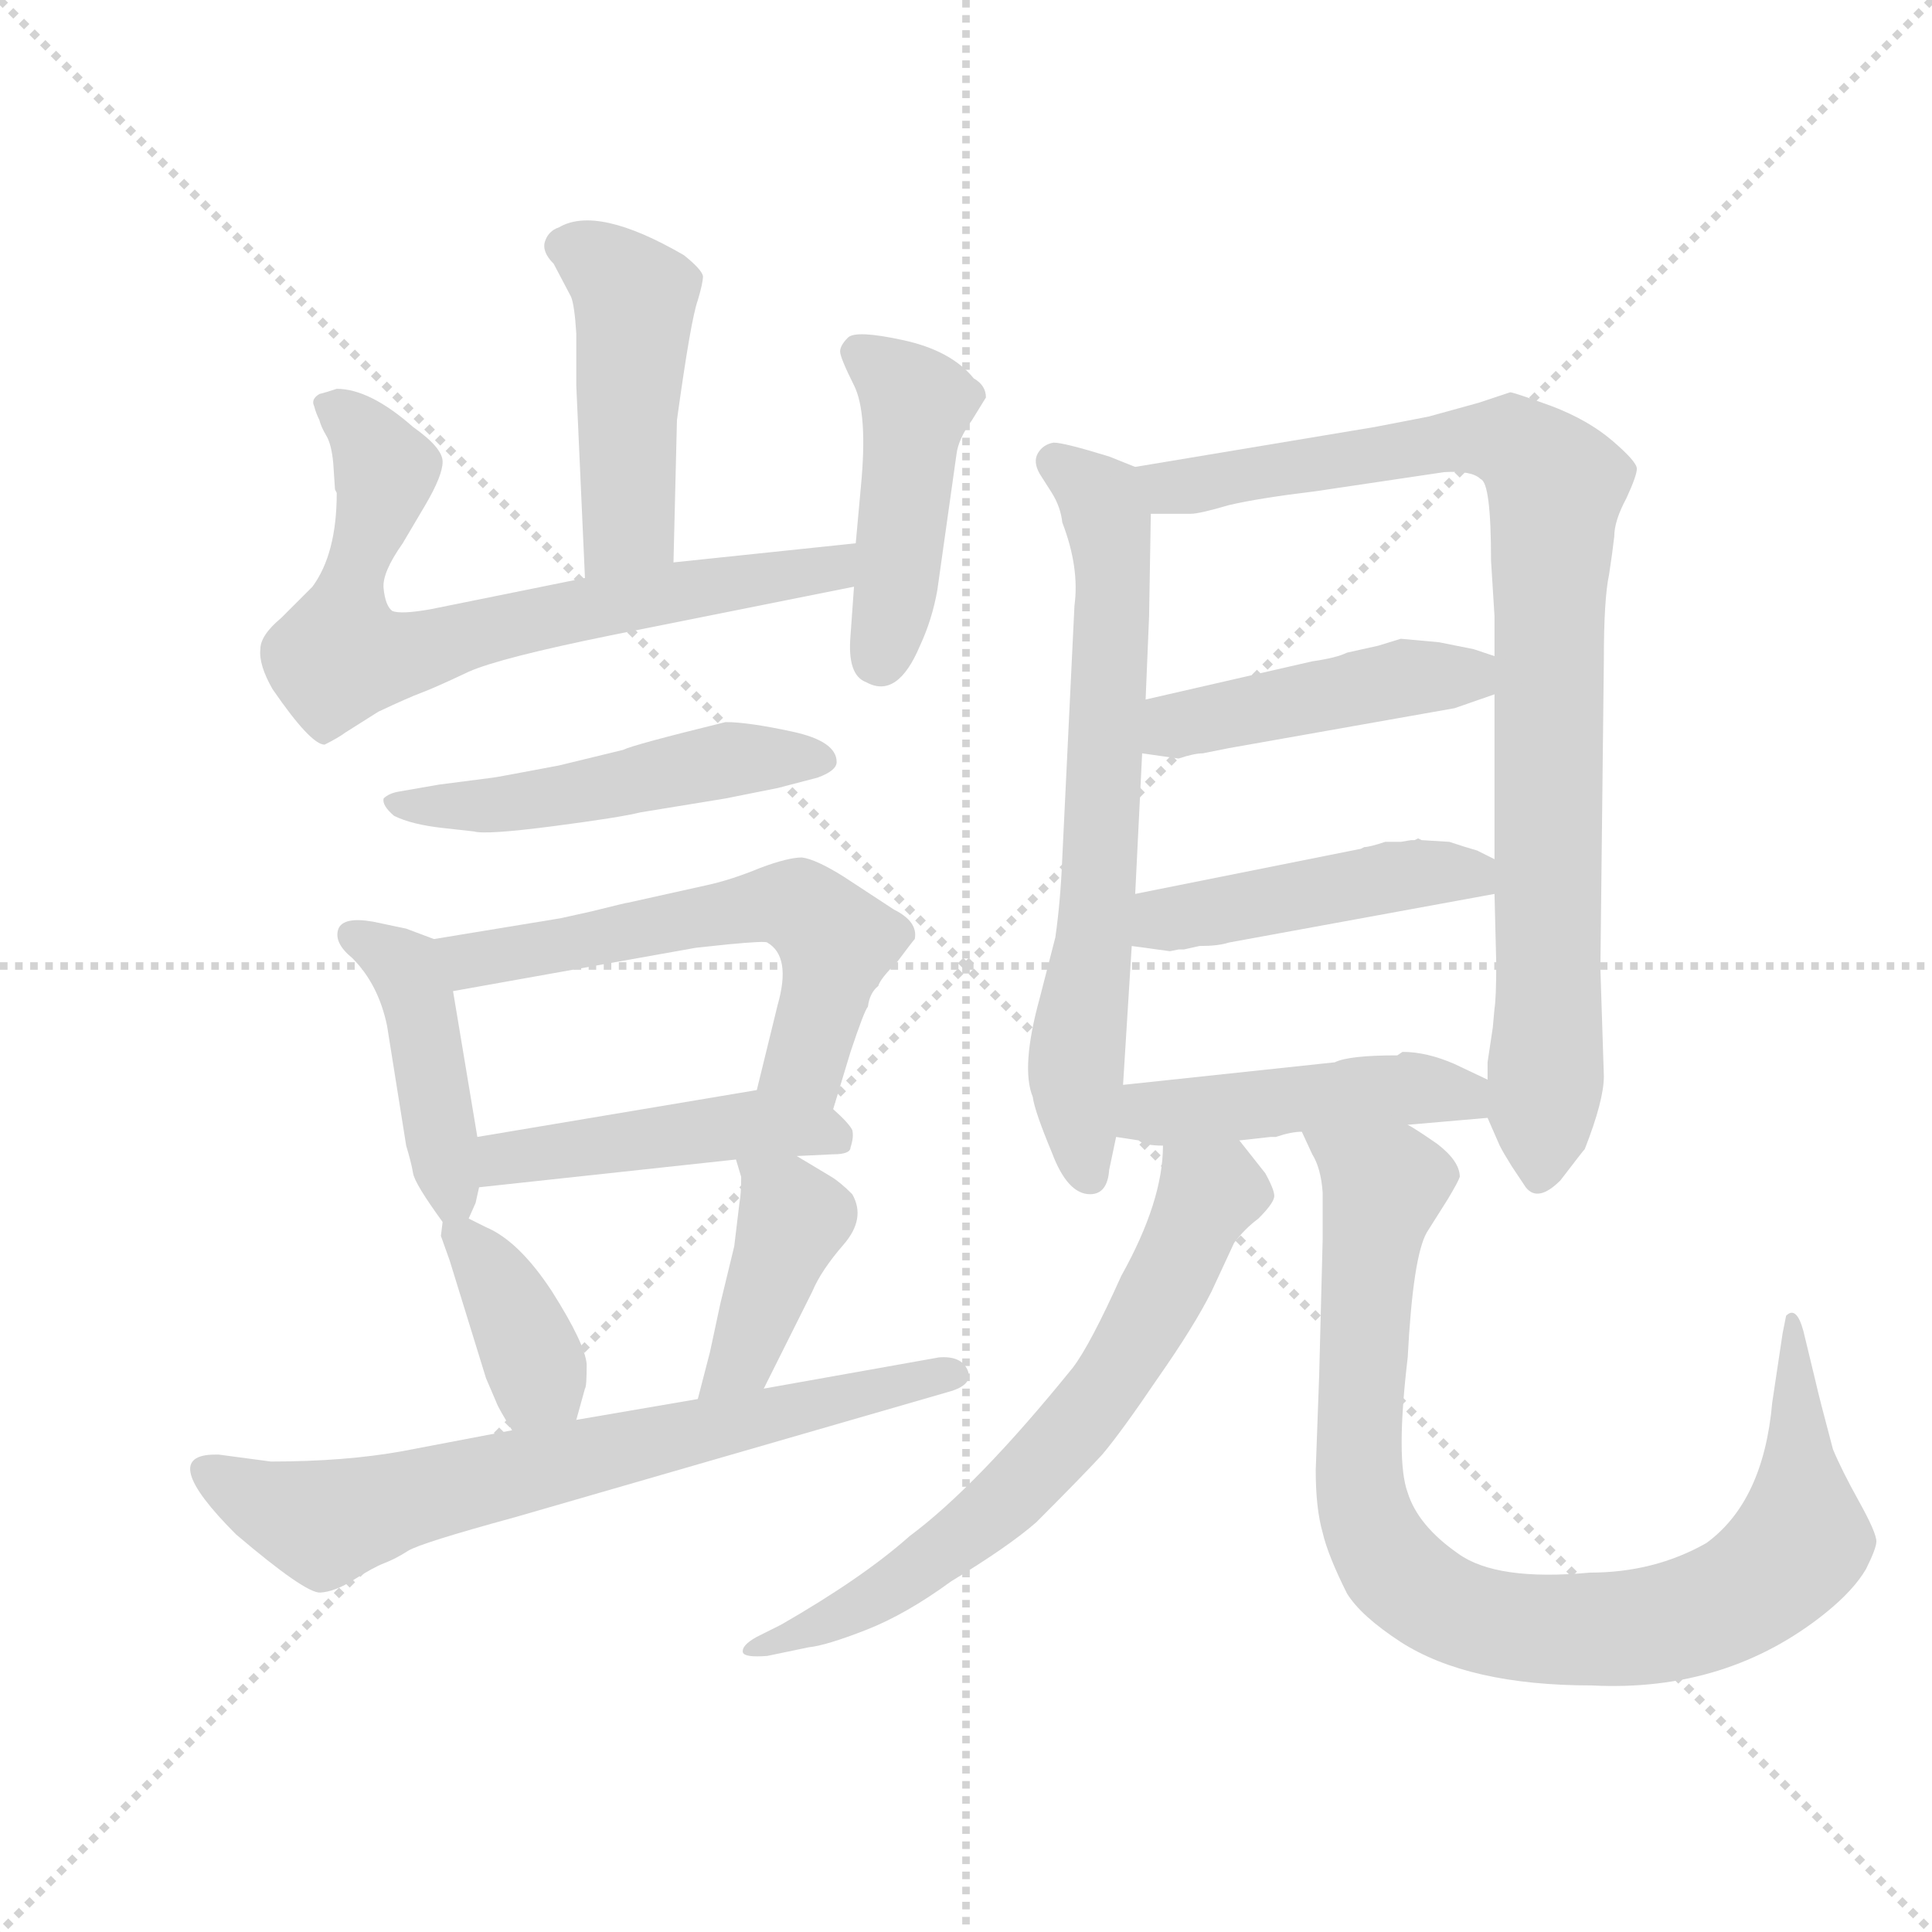 <svg version="1.1" viewBox="0 0 1024 1024" xmlns="http://www.w3.org/2000/svg">
  <g stroke="lightgray" stroke-dasharray="1,1" stroke-width="1" transform="scale(4, 4)">
    <line x1="0" y1="0" x2="256" y2="256"></line>
    <line x1="256" y1="0" x2="0" y2="256"></line>
    <line x1="128" y1="0" x2="128" y2="256"></line>
    <line x1="0" y1="128" x2="256" y2="128"></line>
  </g>
  <g transform="scale(0.92, -0.92) translate(60, -850)">
    <style type="text/css">
      
        @keyframes keyframes0 {
          from {
            stroke: blue;
            stroke-dashoffset: 468;
            stroke-width: 128;
          }
          60% {
            animation-timing-function: step-end;
            stroke: blue;
            stroke-dashoffset: 0;
            stroke-width: 128;
          }
          to {
            stroke: black;
            stroke-width: 1024;
          }
        }
        #make-me-a-hanzi-animation-0 {
          animation: keyframes0 0.631s both;
          animation-delay: 0s;
          animation-timing-function: linear;
        }
      
        @keyframes keyframes1 {
          from {
            stroke: blue;
            stroke-dashoffset: 713;
            stroke-width: 128;
          }
          70% {
            animation-timing-function: step-end;
            stroke: blue;
            stroke-dashoffset: 0;
            stroke-width: 128;
          }
          to {
            stroke: black;
            stroke-width: 1024;
          }
        }
        #make-me-a-hanzi-animation-1 {
          animation: keyframes1 0.83s both;
          animation-delay: 0.631s;
          animation-timing-function: linear;
        }
      
        @keyframes keyframes2 {
          from {
            stroke: blue;
            stroke-dashoffset: 449;
            stroke-width: 128;
          }
          59% {
            animation-timing-function: step-end;
            stroke: blue;
            stroke-dashoffset: 0;
            stroke-width: 128;
          }
          to {
            stroke: black;
            stroke-width: 1024;
          }
        }
        #make-me-a-hanzi-animation-2 {
          animation: keyframes2 0.615s both;
          animation-delay: 1.461s;
          animation-timing-function: linear;
        }
      
        @keyframes keyframes3 {
          from {
            stroke: blue;
            stroke-dashoffset: 503;
            stroke-width: 128;
          }
          62% {
            animation-timing-function: step-end;
            stroke: blue;
            stroke-dashoffset: 0;
            stroke-width: 128;
          }
          to {
            stroke: black;
            stroke-width: 1024;
          }
        }
        #make-me-a-hanzi-animation-3 {
          animation: keyframes3 0.659s both;
          animation-delay: 2.076s;
          animation-timing-function: linear;
        }
      
        @keyframes keyframes4 {
          from {
            stroke: blue;
            stroke-dashoffset: 430;
            stroke-width: 128;
          }
          58% {
            animation-timing-function: step-end;
            stroke: blue;
            stroke-dashoffset: 0;
            stroke-width: 128;
          }
          to {
            stroke: black;
            stroke-width: 1024;
          }
        }
        #make-me-a-hanzi-animation-4 {
          animation: keyframes4 0.6s both;
          animation-delay: 2.736s;
          animation-timing-function: linear;
        }
      
        @keyframes keyframes5 {
          from {
            stroke: blue;
            stroke-dashoffset: 586;
            stroke-width: 128;
          }
          66% {
            animation-timing-function: step-end;
            stroke: blue;
            stroke-dashoffset: 0;
            stroke-width: 128;
          }
          to {
            stroke: black;
            stroke-width: 1024;
          }
        }
        #make-me-a-hanzi-animation-5 {
          animation: keyframes5 0.727s both;
          animation-delay: 3.336s;
          animation-timing-function: linear;
        }
      
        @keyframes keyframes6 {
          from {
            stroke: blue;
            stroke-dashoffset: 463;
            stroke-width: 128;
          }
          60% {
            animation-timing-function: step-end;
            stroke: blue;
            stroke-dashoffset: 0;
            stroke-width: 128;
          }
          to {
            stroke: black;
            stroke-width: 1024;
          }
        }
        #make-me-a-hanzi-animation-6 {
          animation: keyframes6 0.627s both;
          animation-delay: 4.063s;
          animation-timing-function: linear;
        }
      
        @keyframes keyframes7 {
          from {
            stroke: blue;
            stroke-dashoffset: 377;
            stroke-width: 128;
          }
          55% {
            animation-timing-function: step-end;
            stroke: blue;
            stroke-dashoffset: 0;
            stroke-width: 128;
          }
          to {
            stroke: black;
            stroke-width: 1024;
          }
        }
        #make-me-a-hanzi-animation-7 {
          animation: keyframes7 0.557s both;
          animation-delay: 4.689s;
          animation-timing-function: linear;
        }
      
        @keyframes keyframes8 {
          from {
            stroke: blue;
            stroke-dashoffset: 408;
            stroke-width: 128;
          }
          57% {
            animation-timing-function: step-end;
            stroke: blue;
            stroke-dashoffset: 0;
            stroke-width: 128;
          }
          to {
            stroke: black;
            stroke-width: 1024;
          }
        }
        #make-me-a-hanzi-animation-8 {
          animation: keyframes8 0.582s both;
          animation-delay: 5.246s;
          animation-timing-function: linear;
        }
      
        @keyframes keyframes9 {
          from {
            stroke: blue;
            stroke-dashoffset: 702;
            stroke-width: 128;
          }
          70% {
            animation-timing-function: step-end;
            stroke: blue;
            stroke-dashoffset: 0;
            stroke-width: 128;
          }
          to {
            stroke: black;
            stroke-width: 1024;
          }
        }
        #make-me-a-hanzi-animation-9 {
          animation: keyframes9 0.821s both;
          animation-delay: 5.828s;
          animation-timing-function: linear;
        }
      
        @keyframes keyframes10 {
          from {
            stroke: blue;
            stroke-dashoffset: 681;
            stroke-width: 128;
          }
          69% {
            animation-timing-function: step-end;
            stroke: blue;
            stroke-dashoffset: 0;
            stroke-width: 128;
          }
          to {
            stroke: black;
            stroke-width: 1024;
          }
        }
        #make-me-a-hanzi-animation-10 {
          animation: keyframes10 0.804s both;
          animation-delay: 6.65s;
          animation-timing-function: linear;
        }
      
        @keyframes keyframes11 {
          from {
            stroke: blue;
            stroke-dashoffset: 899;
            stroke-width: 128;
          }
          75% {
            animation-timing-function: step-end;
            stroke: blue;
            stroke-dashoffset: 0;
            stroke-width: 128;
          }
          to {
            stroke: black;
            stroke-width: 1024;
          }
        }
        #make-me-a-hanzi-animation-11 {
          animation: keyframes11 0.982s both;
          animation-delay: 7.454s;
          animation-timing-function: linear;
        }
      
        @keyframes keyframes12 {
          from {
            stroke: blue;
            stroke-dashoffset: 452;
            stroke-width: 128;
          }
          60% {
            animation-timing-function: step-end;
            stroke: blue;
            stroke-dashoffset: 0;
            stroke-width: 128;
          }
          to {
            stroke: black;
            stroke-width: 1024;
          }
        }
        #make-me-a-hanzi-animation-12 {
          animation: keyframes12 0.618s both;
          animation-delay: 8.435s;
          animation-timing-function: linear;
        }
      
        @keyframes keyframes13 {
          from {
            stroke: blue;
            stroke-dashoffset: 456;
            stroke-width: 128;
          }
          60% {
            animation-timing-function: step-end;
            stroke: blue;
            stroke-dashoffset: 0;
            stroke-width: 128;
          }
          to {
            stroke: black;
            stroke-width: 1024;
          }
        }
        #make-me-a-hanzi-animation-13 {
          animation: keyframes13 0.621s both;
          animation-delay: 9.053s;
          animation-timing-function: linear;
        }
      
        @keyframes keyframes14 {
          from {
            stroke: blue;
            stroke-dashoffset: 460;
            stroke-width: 128;
          }
          60% {
            animation-timing-function: step-end;
            stroke: blue;
            stroke-dashoffset: 0;
            stroke-width: 128;
          }
          to {
            stroke: black;
            stroke-width: 1024;
          }
        }
        #make-me-a-hanzi-animation-14 {
          animation: keyframes14 0.624s both;
          animation-delay: 9.674s;
          animation-timing-function: linear;
        }
      
        @keyframes keyframes15 {
          from {
            stroke: blue;
            stroke-dashoffset: 666;
            stroke-width: 128;
          }
          68% {
            animation-timing-function: step-end;
            stroke: blue;
            stroke-dashoffset: 0;
            stroke-width: 128;
          }
          to {
            stroke: black;
            stroke-width: 1024;
          }
        }
        #make-me-a-hanzi-animation-15 {
          animation: keyframes15 0.792s both;
          animation-delay: 10.299s;
          animation-timing-function: linear;
        }
      
        @keyframes keyframes16 {
          from {
            stroke: blue;
            stroke-dashoffset: 910;
            stroke-width: 128;
          }
          75% {
            animation-timing-function: step-end;
            stroke: blue;
            stroke-dashoffset: 0;
            stroke-width: 128;
          }
          to {
            stroke: black;
            stroke-width: 1024;
          }
        }
        #make-me-a-hanzi-animation-16 {
          animation: keyframes16 0.991s both;
          animation-delay: 11.091s;
          animation-timing-function: linear;
        }
      
    </style>
    
      <path d="M 328 526 L 330 608 Q 338 666 342 677 Q 345 687 345 691 Q 344 695 334 703 Q 284 732 262 719 Q 256 717 254 711 Q 252 705 259 698 L 269 679 Q 271 674 272 658 L 272 628 L 277 517 C 278 487 327 496 328 526 Z" fill="lightgray"></path>
    
      <path d="M 133 568 L 134 566 Q 134 531 120 512 L 102 494 Q 90 484 90 476 Q 89 467 97 453 Q 119 421 127 421 Q 135 425 139 428 L 158 440 Q 175 448 183 451 Q 191 454 210 463 Q 228 471 292 484 L 432 512 C 461 518 463 540 433 537 L 328 526 L 277 517 L 188 499 Q 171 496 166 498 Q 162 501 161 511 Q 160 520 172 537 L 185 559 Q 195 576 195 584 Q 195 592 178 604 Q 153 626 134 626 Q 128 624 124 623 Q 119 620 121 616 Q 122 612 124 608 Q 125 604 128 599 Q 131 594 132 583 L 133 568 Z" fill="lightgray"></path>
    
      <path d="M 432 512 L 430 484 Q 428 461 439 457 Q 457 447 470 478 Q 477 493 480 510 L 491 588 Q 492 597 500 608 L 508 621 Q 508 628 501 632 Q 488 648 460.5 654 Q 433 660 428.5 655.5 Q 424 651 424 647.5 Q 424 644 432 628 Q 440 612 436 570 L 433 537 L 432 512 Z" fill="lightgray"></path>
    
      <path d="M 213 371 Q 220 369 258.5 374 Q 297 379 309 382 L 358 390 L 388 396 L 411 402 Q 422 406 422 411 Q 422 423 396.5 428.5 Q 371 434 358 434 Q 305 421 299 418 L 262 409 Q 225 402 224 402 L 193 398 L 170 394 Q 164 393 161 390 Q 160 386 167 380 Q 177 375 195 373 L 213 371 Z" fill="lightgray"></path>
    
      <path d="M 190 309 L 174 315 L 155 319 Q 138 322 135 315 Q 132 307 143 298 Q 158 283 163 259 L 174 190 Q 177 180 178 174 Q 179 168 195 146 C 204 134 204 134 210 148 L 214 157 L 216 166 L 215 195 L 201 279 C 196 307 196 307 190 309 Z" fill="lightgray"></path>
    
      <path d="M 420 211 L 430 244 Q 438 268 440 270 Q 441 278 446 282 Q 447 286 457 296 Q 466 308 467 309 Q 469 319 455 326 L 426 345 Q 410 355 402 356 Q 394 356 378 350 Q 361 343 347 340 L 302 330 Q 301 330 281 325 L 263 321 L 190 309 C 160 304 171 274 201 279 L 341 304 L 360 306 Q 381 308 382 307 Q 396 299 388 271 L 376 222 C 369 193 411 182 420 211 Z" fill="lightgray"></path>
    
      <path d="M 399 184 L 420 185 Q 430 185 430 189 Q 432 195 431 199 Q 429 203 420 211 C 404 227 404 227 376 222 L 215 195 C 185 190 186 163 216 166 L 364 182 L 399 184 Z" fill="lightgray"></path>
    
      <path d="M 195 146 L 194 138 L 199 124 L 220 56 L 226 42 Q 227 39 235 26 C 251 0 264 3 272 32 L 277 50 Q 278 51 278 64 Q 277 76 258 106 Q 239 135 220 143 L 210 148 C 196 155 196 155 195 146 Z" fill="lightgray"></path>
    
      <path d="M 380 50 L 408 106 Q 413 118 426 133 Q 439 148 431 162 Q 424 169 419 172 L 399 184 C 373 199 356 210 364 182 L 367 172 Q 367 162 366 157 L 363 132 L 355 99 L 349 71 L 342 44 C 334 15 367 23 380 50 Z" fill="lightgray"></path>
    
      <path d="M 66 12 L 64 12 Q 30 12 76 -34 Q 116 -68 124.5 -67.5 Q 133 -67 144 -60 Q 155 -53 161.5 -50.5 Q 168 -48 175 -43.5 Q 182 -39 237 -24 L 486 48 Q 501 52 497.5 60.5 Q 494 69 481 68 L 380 50 L 342 44 L 272 32 L 235 26 L 172 14 Q 139 8 96 8 L 66 12 Z" fill="lightgray"></path>
    
      <path d="M 594 581 L 579 587 Q 553 595 547 595 Q 541 594 538 589 Q 535 584 539 577 L 546 566 Q 551 558 552 549 Q 562 523 559 501 L 552 356 Q 551 331 548 310 L 539 275 Q 528 235 535 218 Q 536 210 546 186 Q 555 162 568 162 Q 578 162 579 176 L 583 195 L 587 225 L 592 305 L 594 335 L 598 416 L 600 447 L 602 495 L 603 554 C 603 577 603 577 594 581 Z" fill="lightgray"></path>
    
      <path d="M 797 206 L 804 190 Q 806 186 811 178 L 819 166 Q 826 157 839 170 Q 852 187 853 188 Q 864 216 864 230 L 862 292 L 864 470 Q 864 505 867 519 Q 869 532 870 541 Q 870 550 877 563 Q 883 576 883 580 Q 883 584 869 596 Q 855 608 834 616 Q 812 624 810 624 L 792 618 L 763 610 L 732 604 L 594 581 C 564 576 573 554 603 554 L 626 554 Q 631 554 648 559 Q 665 563 698 567 L 772 578 Q 788 579 793 574 Q 799 572 799 527 L 801 495 L 801 472 L 801 450 L 801 355 L 801 335 L 802 295 Q 802 275 801 269 L 800 258 L 797 238 L 797 228 L 797 206 Z" fill="lightgray"></path>
    
      <path d="M 801 472 L 789 476 L 769 480 L 747 482 L 734 478 L 716 474 Q 710 471 696 469 L 600 447 C 571 440 568 420 598 416 L 619 413 Q 628 416 633 416 L 648 419 L 778 442 L 801 450 C 829 460 829 463 801 472 Z" fill="lightgray"></path>
    
      <path d="M 759 366 L 757 367 L 755 366 Q 754 366 753 366 L 747 365 L 738 365 Q 729 362 726 362 L 724 361 L 594 335 C 565 329 562 309 592 305 L 614 302 L 619 303 L 622 303 L 631 305 Q 642 305 648 307 L 801 335 C 830 340 828 342 801 355 L 791 360 Q 784 362 775 365 L 759 366 Z" fill="lightgray"></path>
    
      <path d="M 751 202 L 797 206 C 827 209 824 215 797 228 L 778 237 Q 762 244 748 244 L 745 242 Q 717 242 709 238 L 587 225 C 557 222 553 200 583 195 L 596 193 Q 599 190 610 190 L 654 193 L 672 195 L 675 195 Q 684 198 690 198 L 751 202 Z" fill="lightgray"></path>
    
      <path d="M 610 190 Q 610 158 586 115 Q 568 75 558 62 Q 503 -6 464 -35 Q 437 -59 390 -86 L 376 -93 Q 367 -98 368 -102 Q 369 -105 382 -104 L 406 -99 Q 416 -98 439 -89 Q 462 -80 488 -61 Q 521 -41 537 -27 Q 563 -1 575 12 Q 586 25 607 56 Q 628 86 638 106 L 651 134 Q 657 142 665 148 Q 673 156 674 160 Q 675 163 669 174 L 654 193 C 635 217 612 220 610 190 Z" fill="lightgray"></path>
    
      <path d="M 690 198 L 696 185 Q 701 177 702 163 L 702 136 L 700 58 L 698 3 Q 698 -19 702 -33 Q 705 -46 716 -68 Q 724 -81 747 -96 Q 786 -121 857 -121 Q 935 -125 992 -79 Q 1008 -66 1015 -54 Q 1021 -42 1021 -38 Q 1021 -33 1011 -15 Q 1001 3 996 15 Q 988 45 986 54 L 979 83 Q 975 98 969 92 L 967 82 L 961 42 Q 956 -15 923 -39 Q 893 -56 856 -56 Q 802 -61 780 -45 Q 757 -29 751 -10 Q 744 9 751 68 Q 754 126 762 140 L 774 159 Q 780 169 781 172 Q 781 181 768 191 Q 755 200 751 202 C 726 219 677 225 690 198 Z" fill="lightgray"></path>
    
    
      <clipPath id="make-me-a-hanzi-clip-0">
        <path d="M 328 526 L 330 608 Q 338 666 342 677 Q 345 687 345 691 Q 344 695 334 703 Q 284 732 262 719 Q 256 717 254 711 Q 252 705 259 698 L 269 679 Q 271 674 272 658 L 272 628 L 277 517 C 278 487 327 496 328 526 Z"></path>
      </clipPath>
      <path clip-path="url(#make-me-a-hanzi-clip-0)" d="M 265 708 L 289 696 L 305 679 L 302 548 L 282 525" fill="none" id="make-me-a-hanzi-animation-0" stroke-dasharray="340 680" stroke-linecap="round"></path>
    
      <clipPath id="make-me-a-hanzi-clip-1">
        <path d="M 133 568 L 134 566 Q 134 531 120 512 L 102 494 Q 90 484 90 476 Q 89 467 97 453 Q 119 421 127 421 Q 135 425 139 428 L 158 440 Q 175 448 183 451 Q 191 454 210 463 Q 228 471 292 484 L 432 512 C 461 518 463 540 433 537 L 328 526 L 277 517 L 188 499 Q 171 496 166 498 Q 162 501 161 511 Q 160 520 172 537 L 185 559 Q 195 576 195 584 Q 195 592 178 604 Q 153 626 134 626 Q 128 624 124 623 Q 119 620 121 616 Q 122 612 124 608 Q 125 604 128 599 Q 131 594 132 583 L 133 568 Z"></path>
      </clipPath>
      <path clip-path="url(#make-me-a-hanzi-clip-1)" d="M 131 615 L 150 600 L 162 578 L 140 507 L 136 473 L 180 474 L 273 499 L 406 519 L 419 522 L 426 531" fill="none" id="make-me-a-hanzi-animation-1" stroke-dasharray="585 1170" stroke-linecap="round"></path>
    
      <clipPath id="make-me-a-hanzi-clip-2">
        <path d="M 432 512 L 430 484 Q 428 461 439 457 Q 457 447 470 478 Q 477 493 480 510 L 491 588 Q 492 597 500 608 L 508 621 Q 508 628 501 632 Q 488 648 460.5 654 Q 433 660 428.5 655.5 Q 424 651 424 647.5 Q 424 644 432 628 Q 440 612 436 570 L 433 537 L 432 512 Z"></path>
      </clipPath>
      <path clip-path="url(#make-me-a-hanzi-clip-2)" d="M 434 647 L 467 616 L 447 470" fill="none" id="make-me-a-hanzi-animation-2" stroke-dasharray="321 642" stroke-linecap="round"></path>
    
      <clipPath id="make-me-a-hanzi-clip-3">
        <path d="M 213 371 Q 220 369 258.5 374 Q 297 379 309 382 L 358 390 L 388 396 L 411 402 Q 422 406 422 411 Q 422 423 396.5 428.5 Q 371 434 358 434 Q 305 421 299 418 L 262 409 Q 225 402 224 402 L 193 398 L 170 394 Q 164 393 161 390 Q 160 386 167 380 Q 177 375 195 373 L 213 371 Z"></path>
      </clipPath>
      <path clip-path="url(#make-me-a-hanzi-clip-3)" d="M 168 387 L 246 387 L 361 412 L 412 412" fill="none" id="make-me-a-hanzi-animation-3" stroke-dasharray="375 750" stroke-linecap="round"></path>
    
      <clipPath id="make-me-a-hanzi-clip-4">
        <path d="M 190 309 L 174 315 L 155 319 Q 138 322 135 315 Q 132 307 143 298 Q 158 283 163 259 L 174 190 Q 177 180 178 174 Q 179 168 195 146 C 204 134 204 134 210 148 L 214 157 L 216 166 L 215 195 L 201 279 C 196 307 196 307 190 309 Z"></path>
      </clipPath>
      <path clip-path="url(#make-me-a-hanzi-clip-4)" d="M 143 311 L 171 295 L 179 280 L 201 157" fill="none" id="make-me-a-hanzi-animation-4" stroke-dasharray="302 604" stroke-linecap="round"></path>
    
      <clipPath id="make-me-a-hanzi-clip-5">
        <path d="M 420 211 L 430 244 Q 438 268 440 270 Q 441 278 446 282 Q 447 286 457 296 Q 466 308 467 309 Q 469 319 455 326 L 426 345 Q 410 355 402 356 Q 394 356 378 350 Q 361 343 347 340 L 302 330 Q 301 330 281 325 L 263 321 L 190 309 C 160 304 171 274 201 279 L 341 304 L 360 306 Q 381 308 382 307 Q 396 299 388 271 L 376 222 C 369 193 411 182 420 211 Z"></path>
      </clipPath>
      <path clip-path="url(#make-me-a-hanzi-clip-5)" d="M 198 304 L 222 297 L 359 325 L 400 328 L 422 308 L 403 238 L 385 226" fill="none" id="make-me-a-hanzi-animation-5" stroke-dasharray="458 916" stroke-linecap="round"></path>
    
      <clipPath id="make-me-a-hanzi-clip-6">
        <path d="M 399 184 L 420 185 Q 430 185 430 189 Q 432 195 431 199 Q 429 203 420 211 C 404 227 404 227 376 222 L 215 195 C 185 190 186 163 216 166 L 364 182 L 399 184 Z"></path>
      </clipPath>
      <path clip-path="url(#make-me-a-hanzi-clip-6)" d="M 223 173 L 230 183 L 369 201 L 409 200 L 422 194" fill="none" id="make-me-a-hanzi-animation-6" stroke-dasharray="335 670" stroke-linecap="round"></path>
    
      <clipPath id="make-me-a-hanzi-clip-7">
        <path d="M 195 146 L 194 138 L 199 124 L 220 56 L 226 42 Q 227 39 235 26 C 251 0 264 3 272 32 L 277 50 Q 278 51 278 64 Q 277 76 258 106 Q 239 135 220 143 L 210 148 C 196 155 196 155 195 146 Z"></path>
      </clipPath>
      <path clip-path="url(#make-me-a-hanzi-clip-7)" d="M 203 141 L 222 119 L 250 56 L 265 39" fill="none" id="make-me-a-hanzi-animation-7" stroke-dasharray="249 498" stroke-linecap="round"></path>
    
      <clipPath id="make-me-a-hanzi-clip-8">
        <path d="M 380 50 L 408 106 Q 413 118 426 133 Q 439 148 431 162 Q 424 169 419 172 L 399 184 C 373 199 356 210 364 182 L 367 172 Q 367 162 366 157 L 363 132 L 355 99 L 349 71 L 342 44 C 334 15 367 23 380 50 Z"></path>
      </clipPath>
      <path clip-path="url(#make-me-a-hanzi-clip-8)" d="M 370 178 L 397 147 L 368 67 L 348 50" fill="none" id="make-me-a-hanzi-animation-8" stroke-dasharray="280 560" stroke-linecap="round"></path>
    
      <clipPath id="make-me-a-hanzi-clip-9">
        <path d="M 66 12 L 64 12 Q 30 12 76 -34 Q 116 -68 124.5 -67.5 Q 133 -67 144 -60 Q 155 -53 161.5 -50.5 Q 168 -48 175 -43.5 Q 182 -39 237 -24 L 486 48 Q 501 52 497.5 60.5 Q 494 69 481 68 L 380 50 L 342 44 L 272 32 L 235 26 L 172 14 Q 139 8 96 8 L 66 12 Z"></path>
      </clipPath>
      <path clip-path="url(#make-me-a-hanzi-clip-9)" d="M 60 1 L 76 -12 L 127 -28 L 489 58" fill="none" id="make-me-a-hanzi-animation-9" stroke-dasharray="574 1148" stroke-linecap="round"></path>
    
      <clipPath id="make-me-a-hanzi-clip-10">
        <path d="M 594 581 L 579 587 Q 553 595 547 595 Q 541 594 538 589 Q 535 584 539 577 L 546 566 Q 551 558 552 549 Q 562 523 559 501 L 552 356 Q 551 331 548 310 L 539 275 Q 528 235 535 218 Q 536 210 546 186 Q 555 162 568 162 Q 578 162 579 176 L 583 195 L 587 225 L 592 305 L 594 335 L 598 416 L 600 447 L 602 495 L 603 554 C 603 577 603 577 594 581 Z"></path>
      </clipPath>
      <path clip-path="url(#make-me-a-hanzi-clip-10)" d="M 547 584 L 574 563 L 581 532 L 571 314 L 560 245 L 567 174" fill="none" id="make-me-a-hanzi-animation-10" stroke-dasharray="553 1106" stroke-linecap="round"></path>
    
      <clipPath id="make-me-a-hanzi-clip-11">
        <path d="M 797 206 L 804 190 Q 806 186 811 178 L 819 166 Q 826 157 839 170 Q 852 187 853 188 Q 864 216 864 230 L 862 292 L 864 470 Q 864 505 867 519 Q 869 532 870 541 Q 870 550 877 563 Q 883 576 883 580 Q 883 584 869 596 Q 855 608 834 616 Q 812 624 810 624 L 792 618 L 763 610 L 732 604 L 594 581 C 564 576 573 554 603 554 L 626 554 Q 631 554 648 559 Q 665 563 698 567 L 772 578 Q 788 579 793 574 Q 799 572 799 527 L 801 495 L 801 472 L 801 450 L 801 355 L 801 335 L 802 295 Q 802 275 801 269 L 800 258 L 797 238 L 797 228 L 797 206 Z"></path>
      </clipPath>
      <path clip-path="url(#make-me-a-hanzi-clip-11)" d="M 603 576 L 614 569 L 628 570 L 790 598 L 816 593 L 834 574 L 828 175" fill="none" id="make-me-a-hanzi-animation-11" stroke-dasharray="771 1542" stroke-linecap="round"></path>
    
      <clipPath id="make-me-a-hanzi-clip-12">
        <path d="M 801 472 L 789 476 L 769 480 L 747 482 L 734 478 L 716 474 Q 710 471 696 469 L 600 447 C 571 440 568 420 598 416 L 619 413 Q 628 416 633 416 L 648 419 L 778 442 L 801 450 C 829 460 829 463 801 472 Z"></path>
      </clipPath>
      <path clip-path="url(#make-me-a-hanzi-clip-12)" d="M 604 423 L 637 436 L 751 460 L 786 461 L 793 467" fill="none" id="make-me-a-hanzi-animation-12" stroke-dasharray="324 648" stroke-linecap="round"></path>
    
      <clipPath id="make-me-a-hanzi-clip-13">
        <path d="M 759 366 L 757 367 L 755 366 Q 754 366 753 366 L 747 365 L 738 365 Q 729 362 726 362 L 724 361 L 594 335 C 565 329 562 309 592 305 L 614 302 L 619 303 L 622 303 L 631 305 Q 642 305 648 307 L 801 335 C 830 340 828 342 801 355 L 791 360 Q 784 362 775 365 L 759 366 Z"></path>
      </clipPath>
      <path clip-path="url(#make-me-a-hanzi-clip-13)" d="M 599 312 L 619 322 L 743 345 L 783 347 L 792 340" fill="none" id="make-me-a-hanzi-animation-13" stroke-dasharray="328 656" stroke-linecap="round"></path>
    
      <clipPath id="make-me-a-hanzi-clip-14">
        <path d="M 751 202 L 797 206 C 827 209 824 215 797 228 L 778 237 Q 762 244 748 244 L 745 242 Q 717 242 709 238 L 587 225 C 557 222 553 200 583 195 L 596 193 Q 599 190 610 190 L 654 193 L 672 195 L 675 195 Q 684 198 690 198 L 751 202 Z"></path>
      </clipPath>
      <path clip-path="url(#make-me-a-hanzi-clip-14)" d="M 591 202 L 602 209 L 754 223 L 783 219 L 789 212" fill="none" id="make-me-a-hanzi-animation-14" stroke-dasharray="332 664" stroke-linecap="round"></path>
    
      <clipPath id="make-me-a-hanzi-clip-15">
        <path d="M 610 190 Q 610 158 586 115 Q 568 75 558 62 Q 503 -6 464 -35 Q 437 -59 390 -86 L 376 -93 Q 367 -98 368 -102 Q 369 -105 382 -104 L 406 -99 Q 416 -98 439 -89 Q 462 -80 488 -61 Q 521 -41 537 -27 Q 563 -1 575 12 Q 586 25 607 56 Q 628 86 638 106 L 651 134 Q 657 142 665 148 Q 673 156 674 160 Q 675 163 669 174 L 654 193 C 635 217 612 220 610 190 Z"></path>
      </clipPath>
      <path clip-path="url(#make-me-a-hanzi-clip-15)" d="M 618 183 L 636 162 L 585 61 L 555 23 L 487 -42 L 428 -80 L 375 -100" fill="none" id="make-me-a-hanzi-animation-15" stroke-dasharray="538 1076" stroke-linecap="round"></path>
    
      <clipPath id="make-me-a-hanzi-clip-16">
        <path d="M 690 198 L 696 185 Q 701 177 702 163 L 702 136 L 700 58 L 698 3 Q 698 -19 702 -33 Q 705 -46 716 -68 Q 724 -81 747 -96 Q 786 -121 857 -121 Q 935 -125 992 -79 Q 1008 -66 1015 -54 Q 1021 -42 1021 -38 Q 1021 -33 1011 -15 Q 1001 3 996 15 Q 988 45 986 54 L 979 83 Q 975 98 969 92 L 967 82 L 961 42 Q 956 -15 923 -39 Q 893 -56 856 -56 Q 802 -61 780 -45 Q 757 -29 751 -10 Q 744 9 751 68 Q 754 126 762 140 L 774 159 Q 780 169 781 172 Q 781 181 768 191 Q 755 200 751 202 C 726 219 677 225 690 198 Z"></path>
      </clipPath>
      <path clip-path="url(#make-me-a-hanzi-clip-16)" d="M 698 194 L 736 163 L 727 112 L 724 -14 L 743 -54 L 775 -77 L 820 -88 L 894 -86 L 933 -74 L 963 -54 L 978 -37 L 973 86" fill="none" id="make-me-a-hanzi-animation-16" stroke-dasharray="782 1564" stroke-linecap="round"></path>
    
  </g>
</svg>